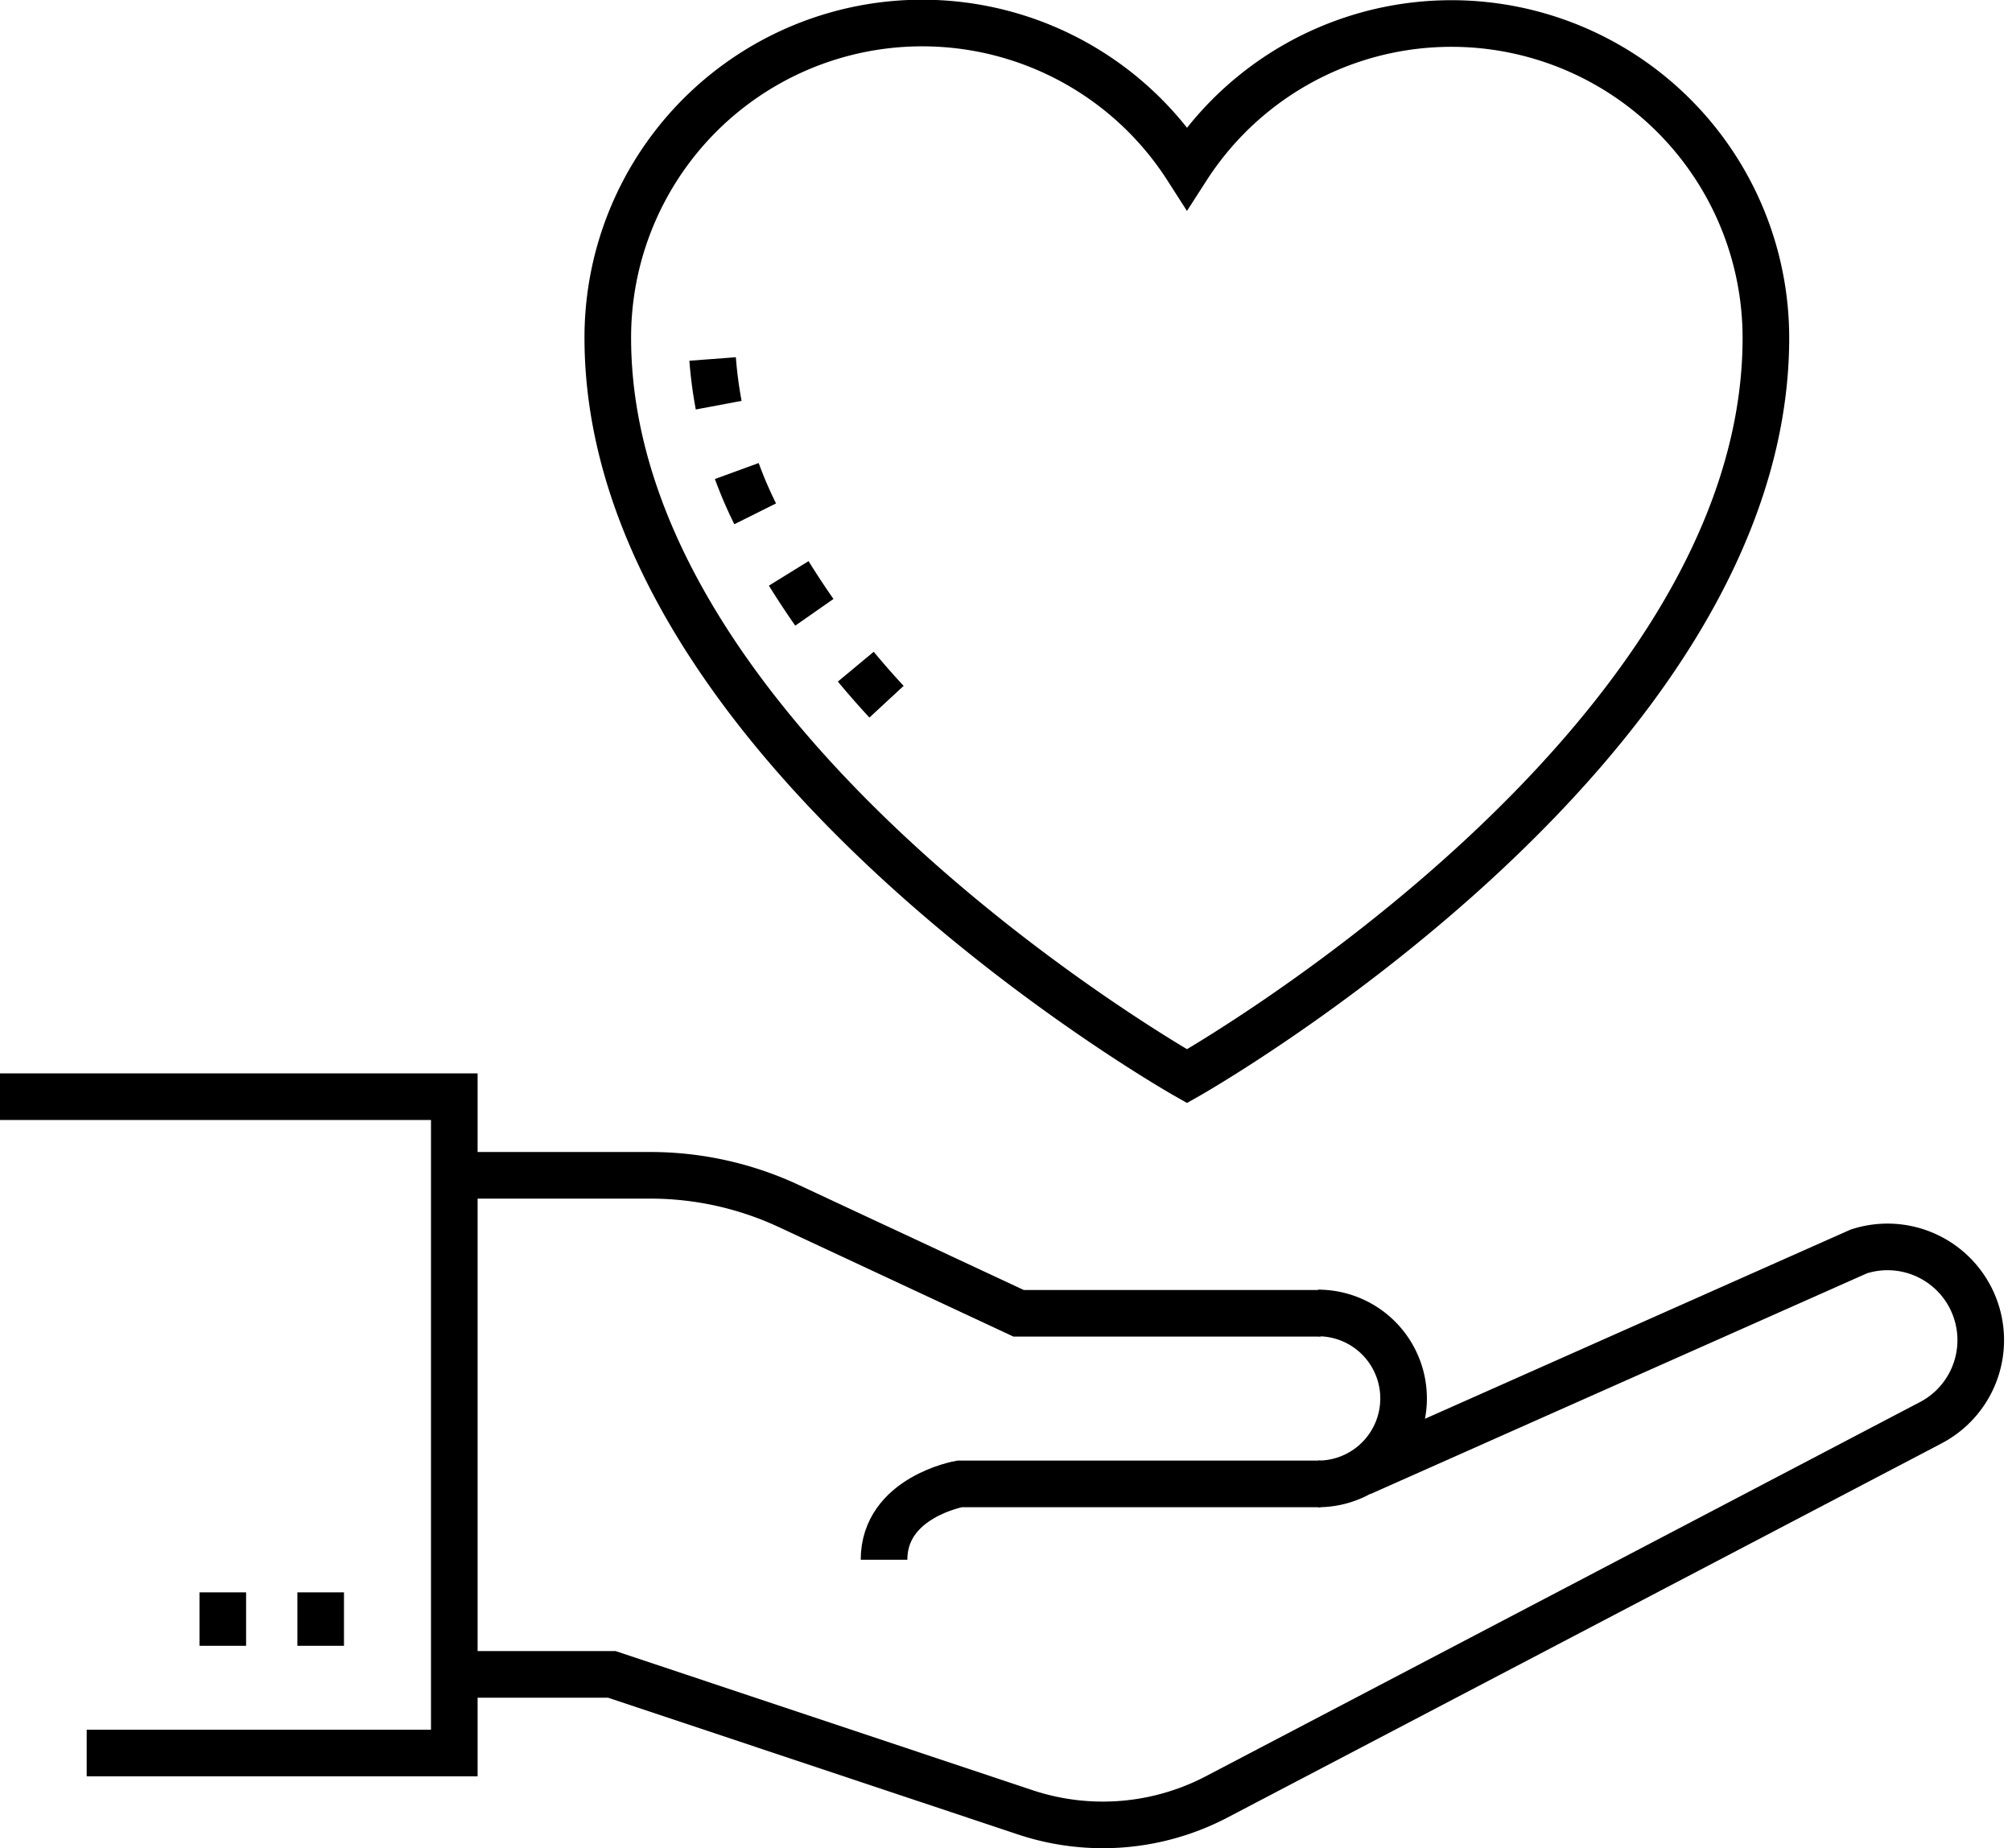 <svg xmlns="http://www.w3.org/2000/svg" viewBox="0 0 64.75 59.47"><defs><style>.cls-1,.cls-2{fill:none;stroke:#000;stroke-miterlimit:10;stroke-width:1.5px;}.cls-2{stroke-dasharray:1.5 2.2;}</style></defs><title>Asset 3</title><g id="Layer_2" data-name="Layer 2"><g id="Layer_1-2" data-name="Layer 1"><path class="cls-1" d="M42.5,47.75H30.88s-2.43.43-2.43,2.44"/><path class="cls-1" d="M14.62,37.82h6.3a10.55,10.55,0,0,1,4.49,1l7.37,3.44H42.5"/><polyline class="cls-1" points="0 35.29 14.62 35.29 14.62 56.41 2.79 56.41"/><path class="cls-1" d="M42.42,42.25a2.75,2.75,0,0,1,0,5.5"/><path class="cls-1" d="M14.62,53.88h5.07L33,58.32a7.9,7.9,0,0,0,6.12-.48l23-12.05a3,3,0,0,0-2.3-5.52L43.8,47.39"/><line class="cls-1" x1="10.32" y1="52.96" x2="10.32" y2="51.24"/><line class="cls-1" x1="7.17" y1="52.96" x2="7.17" y2="51.24"/><path class="cls-1" d="M38.2,34.63S19.56,24.11,19.56,10.87A10.12,10.12,0,0,1,38.2,5.4a10.12,10.12,0,0,1,18.63,5.47C56.83,24.11,38.2,34.63,38.2,34.63Z"/><path class="cls-2" d="M28.53,22.58a26.84,26.84,0,0,1-4-5.61,13.45,13.45,0,0,1-1.63-6.1"/></g></g></svg>